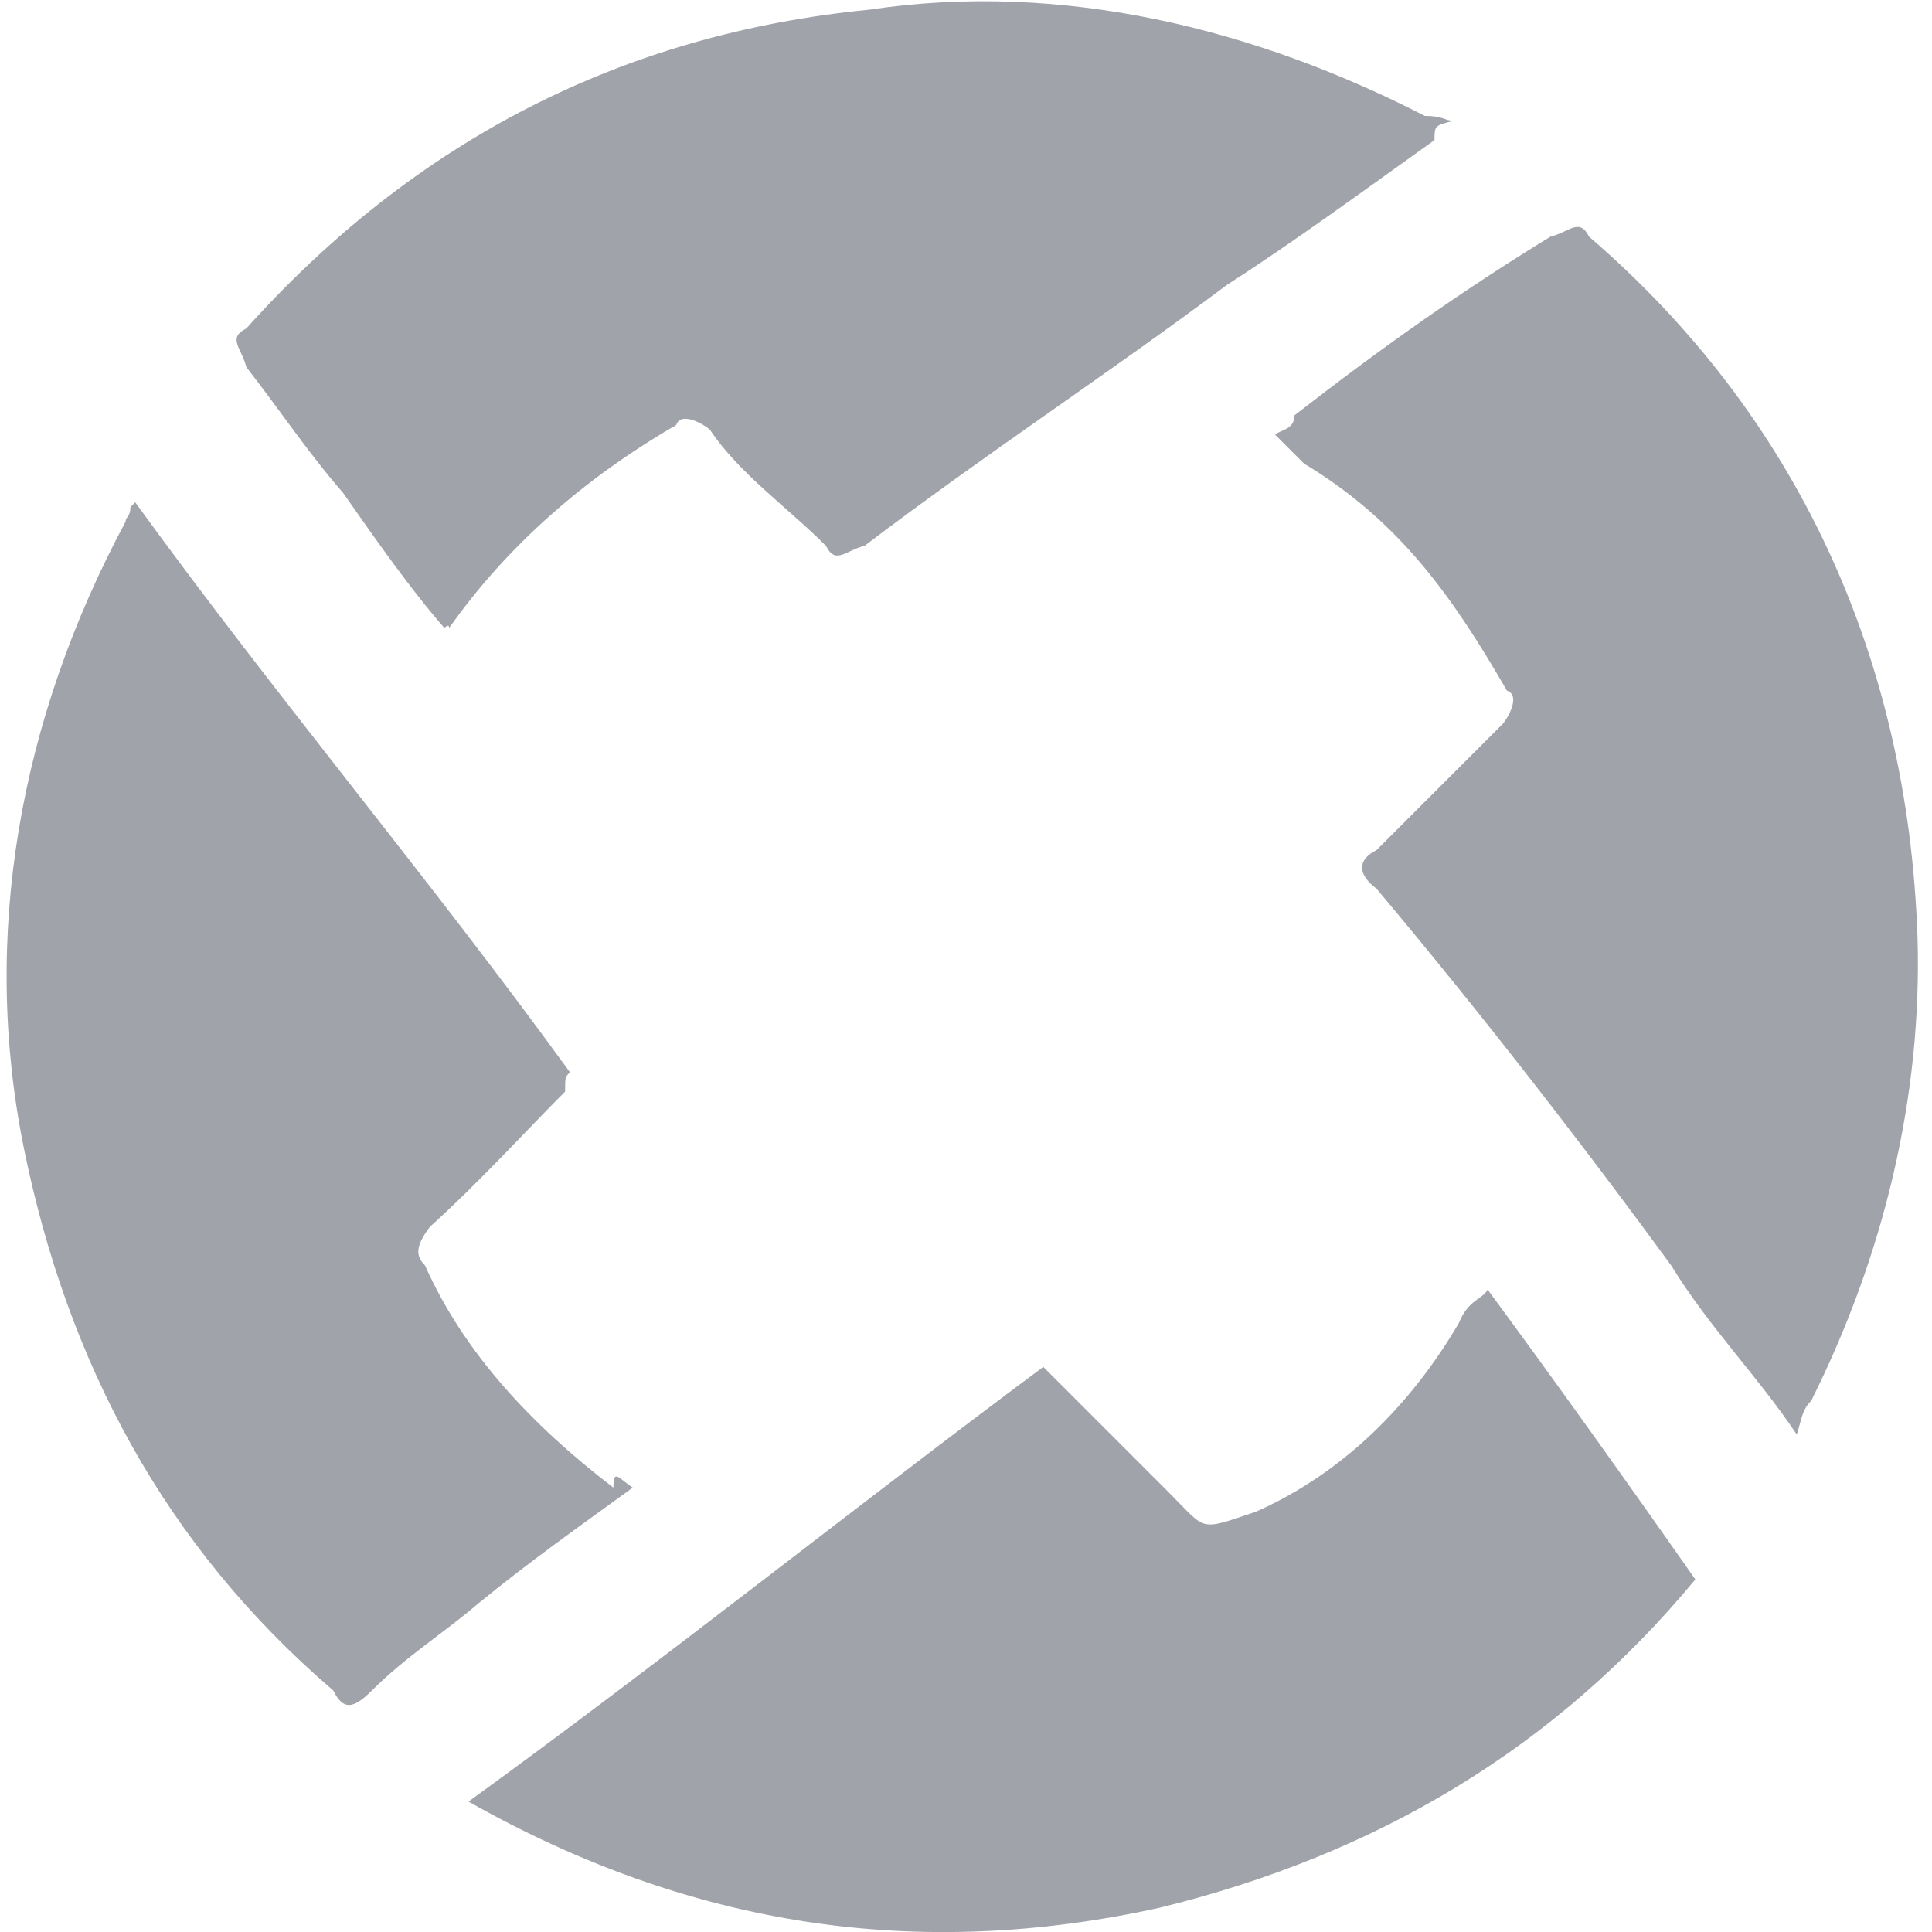 <?xml version="1.0" encoding="utf-8"?>
<!-- Generator: Adobe Illustrator 24.0.1, SVG Export Plug-In . SVG Version: 6.00 Build 0)  -->
<svg version="1.1" id="Layer_1" xmlns="http://www.w3.org/2000/svg" xmlns:xlink="http://www.w3.org/1999/xlink" x="0px" y="0px"
	 width="40px" height="40px" viewBox="0 0 40 40" style="enable-background:new 0 0 40 40;" xml:space="preserve">
<style type="text/css">
	.st0{fill:#A1A3AA;}
</style>
<path class="st0" d="M30.8,26.7c1.4,1.9,2.9,4,4.3,6c-2.9,3.5-6.6,5.7-11.1,6.8c-5,1.1-9.7,0.4-14.3-2.2c4-2.9,8-6.1,11.9-9
	c0.8,0.8,1.8,1.8,2.6,2.6s0.6,0.8,1.8,0.4c1.8-0.8,3.2-2.2,4.2-3.9C30.4,26.9,30.7,26.9,30.8,26.7C30.7,26.7,30.7,26.7,30.8,26.7
	L30.8,26.7z M13.1,30.8c-1.1,0.8-2.1,1.5-3.2,2.4c-0.7,0.6-1.5,1.1-2.2,1.8c-0.4,0.4-0.6,0.4-0.8,0c-3.5-3-5.5-6.8-6.4-11.2
	s-0.1-8.9,2.1-13c0-0.1,0.1-0.1,0.1-0.3c0,0,0,0,0.1-0.1c2.9,4,6.1,7.8,9,11.8c-0.1,0.1-0.1,0.1-0.1,0.4c-0.8,0.8-1.8,1.9-2.8,2.8
	c-0.3,0.4-0.3,0.6-0.1,0.8c0.8,1.8,2.2,3.3,3.9,4.6C12.7,30.4,12.8,30.6,13.1,30.8L13.1,30.8z M29.7,2.9c-1.4,1-2.9,2.1-4.3,3
	c-2.4,1.8-5,3.5-7.5,5.4c-0.4,0.1-0.6,0.4-0.8,0c-0.8-0.8-1.8-1.5-2.4-2.4c-0.1-0.1-0.6-0.4-0.7-0.1c-1.9,1.1-3.5,2.5-4.7,4.2
	c0-0.1-0.1,0-0.1,0c-0.7-0.8-1.4-1.8-2.1-2.8C6.4,9.4,5.8,8.5,5.1,7.6c-0.1-0.4-0.4-0.6,0-0.8c3.5-3.9,7.8-6.1,12.9-6.6
	c4-0.6,8,0.4,11.5,2.2c0.4,0,0.4,0.1,0.6,0.1C29.7,2.6,29.7,2.6,29.7,2.9z M37.2,29.7c-0.8-1.2-1.8-2.2-2.6-3.5
	c-1.9-2.6-4-5.3-6.1-7.8c-0.4-0.3-0.4-0.6,0-0.8c0.8-0.8,1.8-1.8,2.6-2.6c0.1-0.1,0.4-0.6,0.1-0.7c-1.1-1.9-2.2-3.5-4.2-4.7
	c-0.1-0.1-0.4-0.4-0.6-0.6c0.1-0.1,0.4-0.1,0.4-0.4c1.8-1.4,3.5-2.6,5.3-3.7c0.4-0.1,0.6-0.4,0.8,0c4.3,3.7,6.6,8.7,6.8,14.5
	c0.1,3.3-0.7,6.6-2.2,9.6C37.3,29.2,37.3,29.4,37.2,29.7z"/>
</svg>
